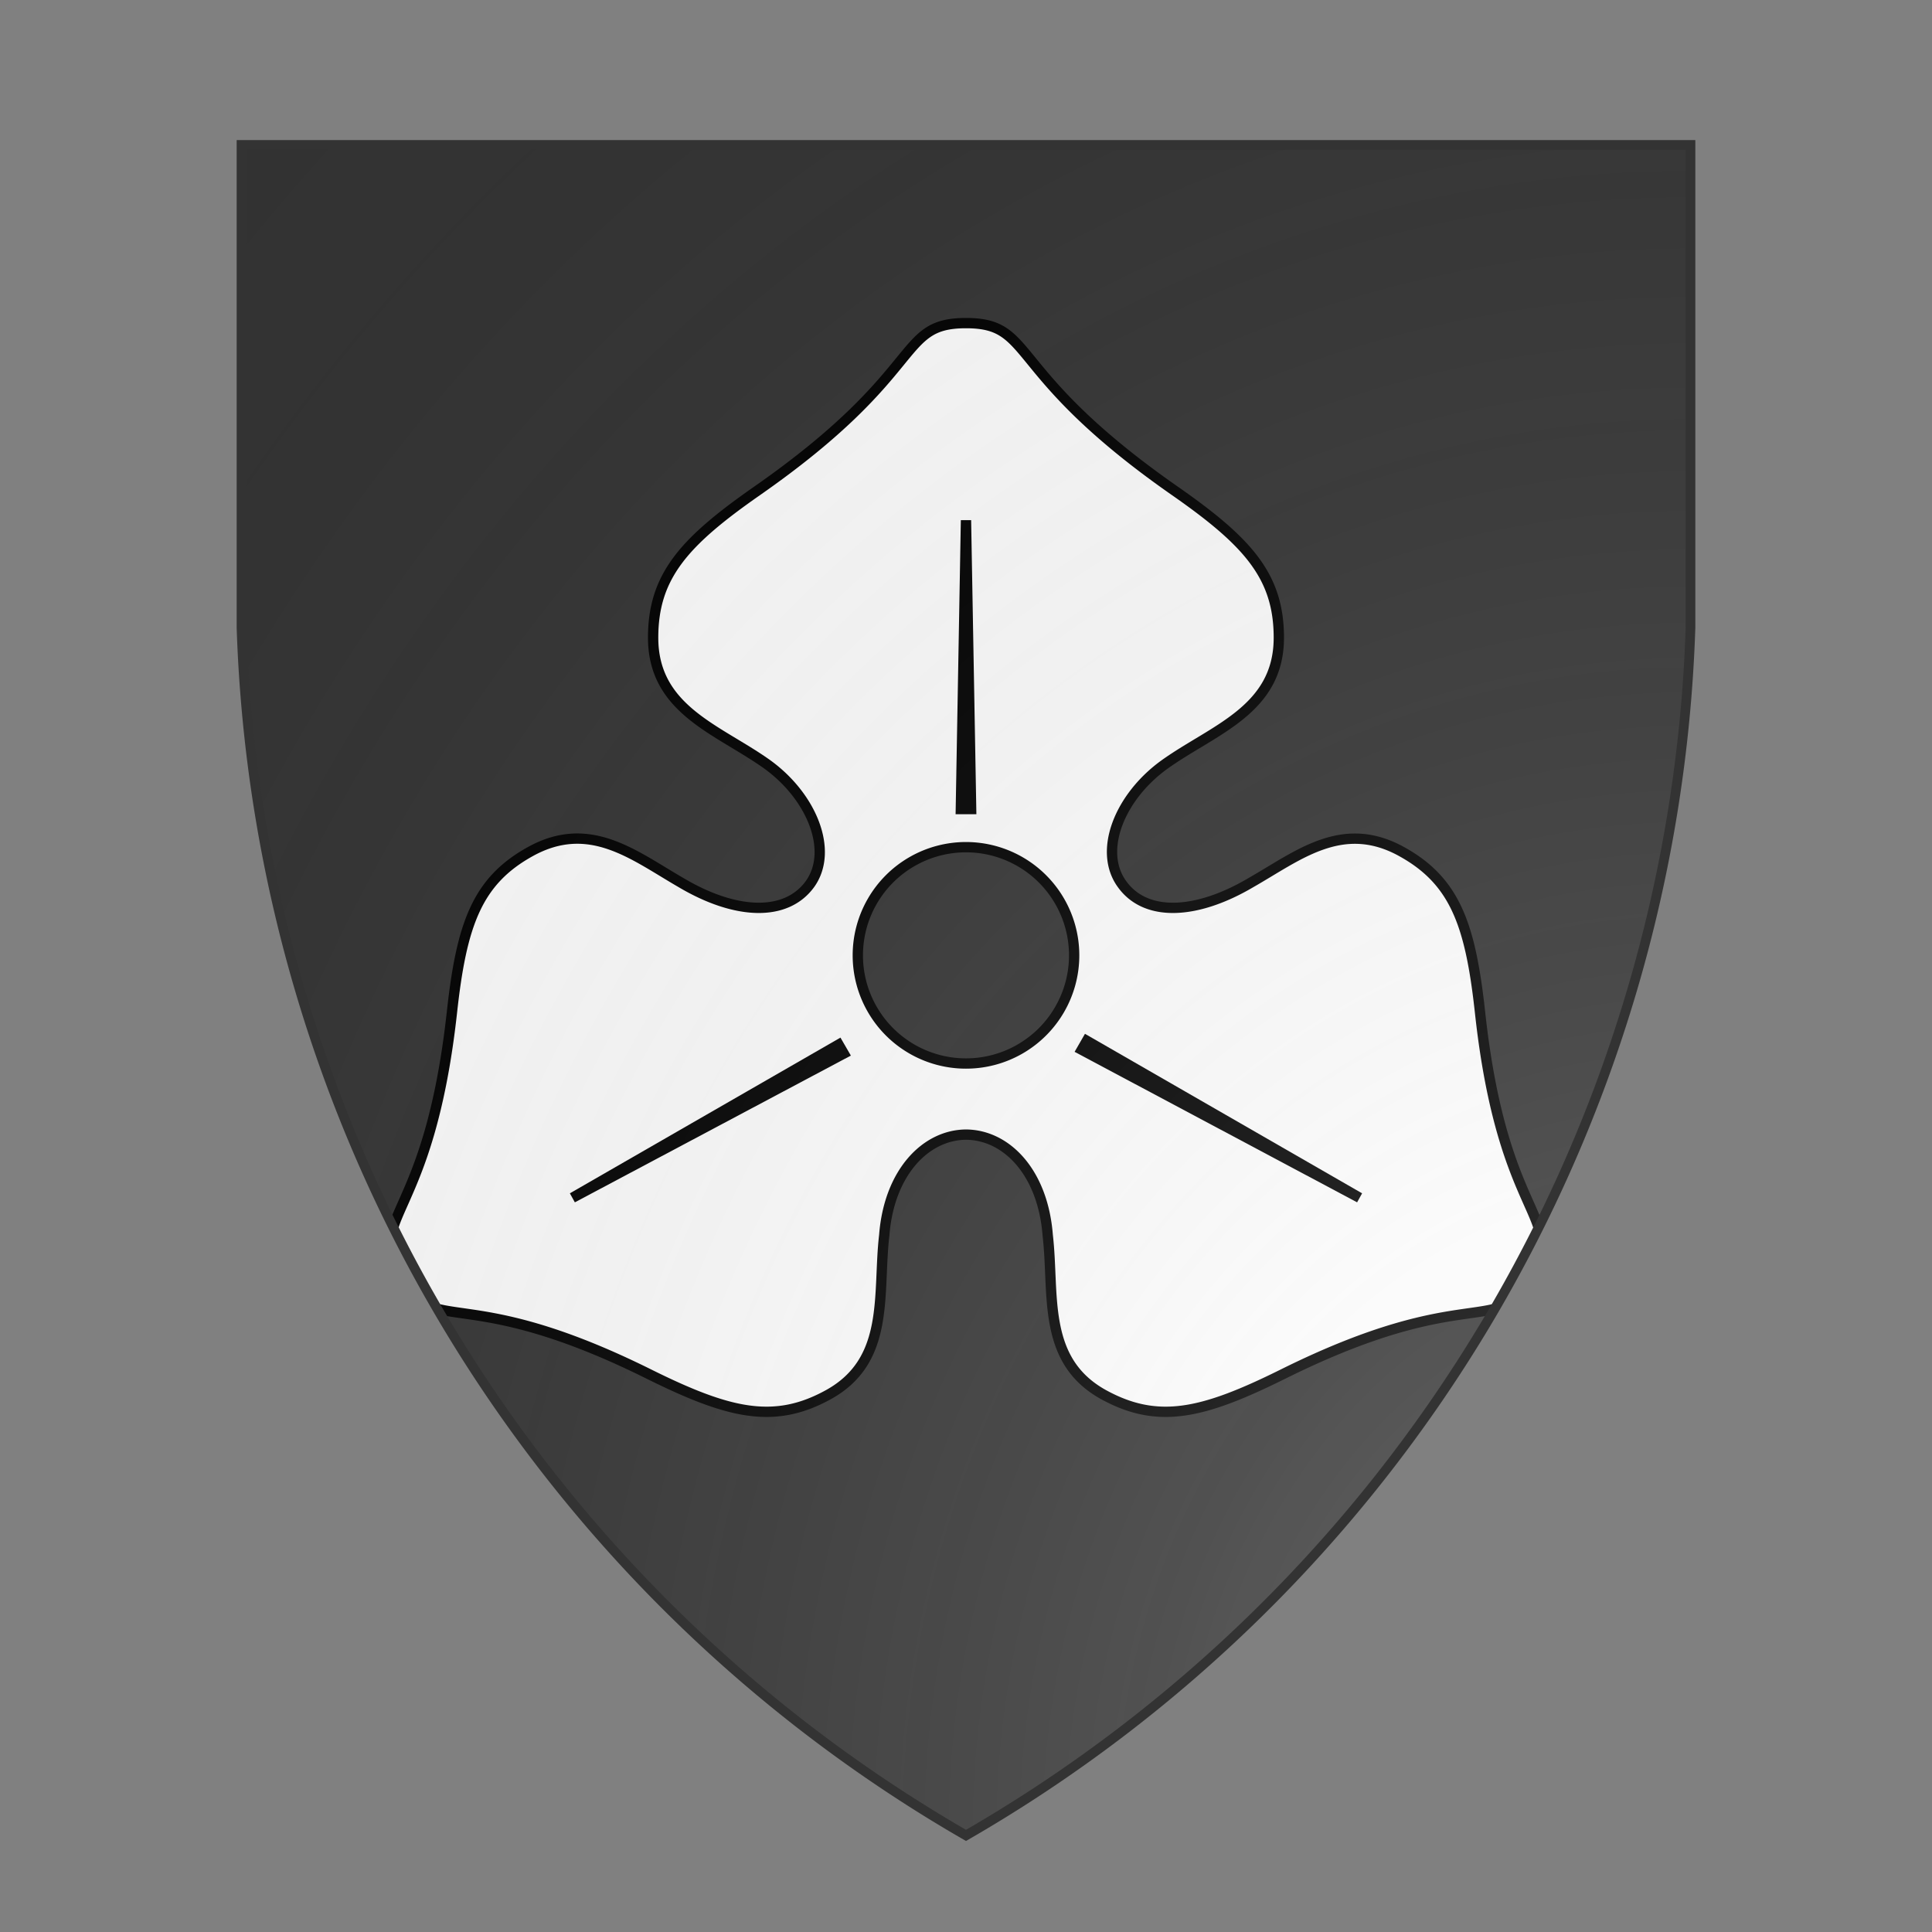 <svg id="coaworld_burg_212_burg_212_s-1" width="500" height="500" viewBox="0 10 200 200" xmlns="http://www.w3.org/2000/svg" xmlns:x="http://www.w3.org/1999/xlink"><rect x="0" y="10" width="200" height="200" fill="#808080" stroke="none"/><defs><clipPath id="heater_coaworld_burg_212_burg_212_s-1"><path d="m25,25 h150 v50 a150,150,0,0,1,-75,125 a150,150,0,0,1,-75,-125 z"/></clipPath><g id="trefoil_coaworld_burg_212_burg_212_s-1" stroke-width=".711"><path stroke-linejoin="round" d="M139.08 128.138c-2.322 4.242-4.313.284-17.23 6.707-5.498 2.726-8.579 3.46-12.323 1.422-4.338-2.37-3.413-6.944-3.887-11.02-.332-4.314-2.82-6.92-5.64-6.944-2.798.023-5.31 2.63-5.642 6.944-.474 4.076.45 8.65-3.886 11.02-3.721 2.038-6.826 1.304-12.324-1.422-12.917-6.423-14.908-2.465-17.23-6.707s2.014-3.91 3.602-18.249c.664-6.09 1.73-9.1 5.451-11.139 4.077-2.228 7.11.284 10.357 2.157 3.745 2.228 7.252 2.393 8.911.095 1.636-2.3.119-6.044-2.986-8.272-3.365-2.393-7.845-3.744-7.845-8.721 0-4.243 2.133-6.613 7.158-10.12 11.826-8.248 9.598-11.59 14.433-11.59s2.607 3.342 14.433 11.59c5.025 3.507 7.158 5.877 7.158 10.12 0 4.977-4.48 6.328-7.845 8.721-3.128 2.228-4.645 5.973-2.986 8.272 1.635 2.298 5.143 2.133 8.911-.095 3.247-1.849 6.28-4.385 10.357-2.157 3.72 2.038 4.787 5.048 5.451 11.139 1.564 14.339 5.901 14.007 3.602 18.249zm-46.546-22.207a7.465 7.465 0 0 0 14.93 0 7.465 7.465 0 0 0-14.93 0"/><g fill="#000"><polygon points="100.355 95.835 99.999 75.903 99.644 95.835"/><polygon points="91.206 112.093 72.839 122.663 91.562 112.709"/><polygon points="107.986 112.449 127.159 122.663 108.341 111.832"/></g></g><radialGradient id="backlight" cx="100%" cy="100%" r="150%"><stop stop-color="#fff" stop-opacity=".3" offset="0"/><stop stop-color="#fff" stop-opacity=".15" offset=".25"/><stop stop-color="#000" stop-opacity="0" offset="1"/></radialGradient></defs><g clip-path="url(#heater_coaworld_burg_212_burg_212_s-1)"><rect x="0" y="0" width="200" height="200" fill="#333333"/><g fill="#fafafa" stroke="#000"><style>
      g.secondary,path.secondary {fill: #fafafa;}
      g.tertiary,path.tertiary {fill: #fafafa;}
    </style><use x:href="#trefoil_coaworld_burg_212_burg_212_s-1" transform="translate(-50 -50) scale(1.5)"/></g></g><path d="m25,25 h150 v50 a150,150,0,0,1,-75,125 a150,150,0,0,1,-75,-125 z" fill="url(#backlight)" stroke="#333"/></svg>